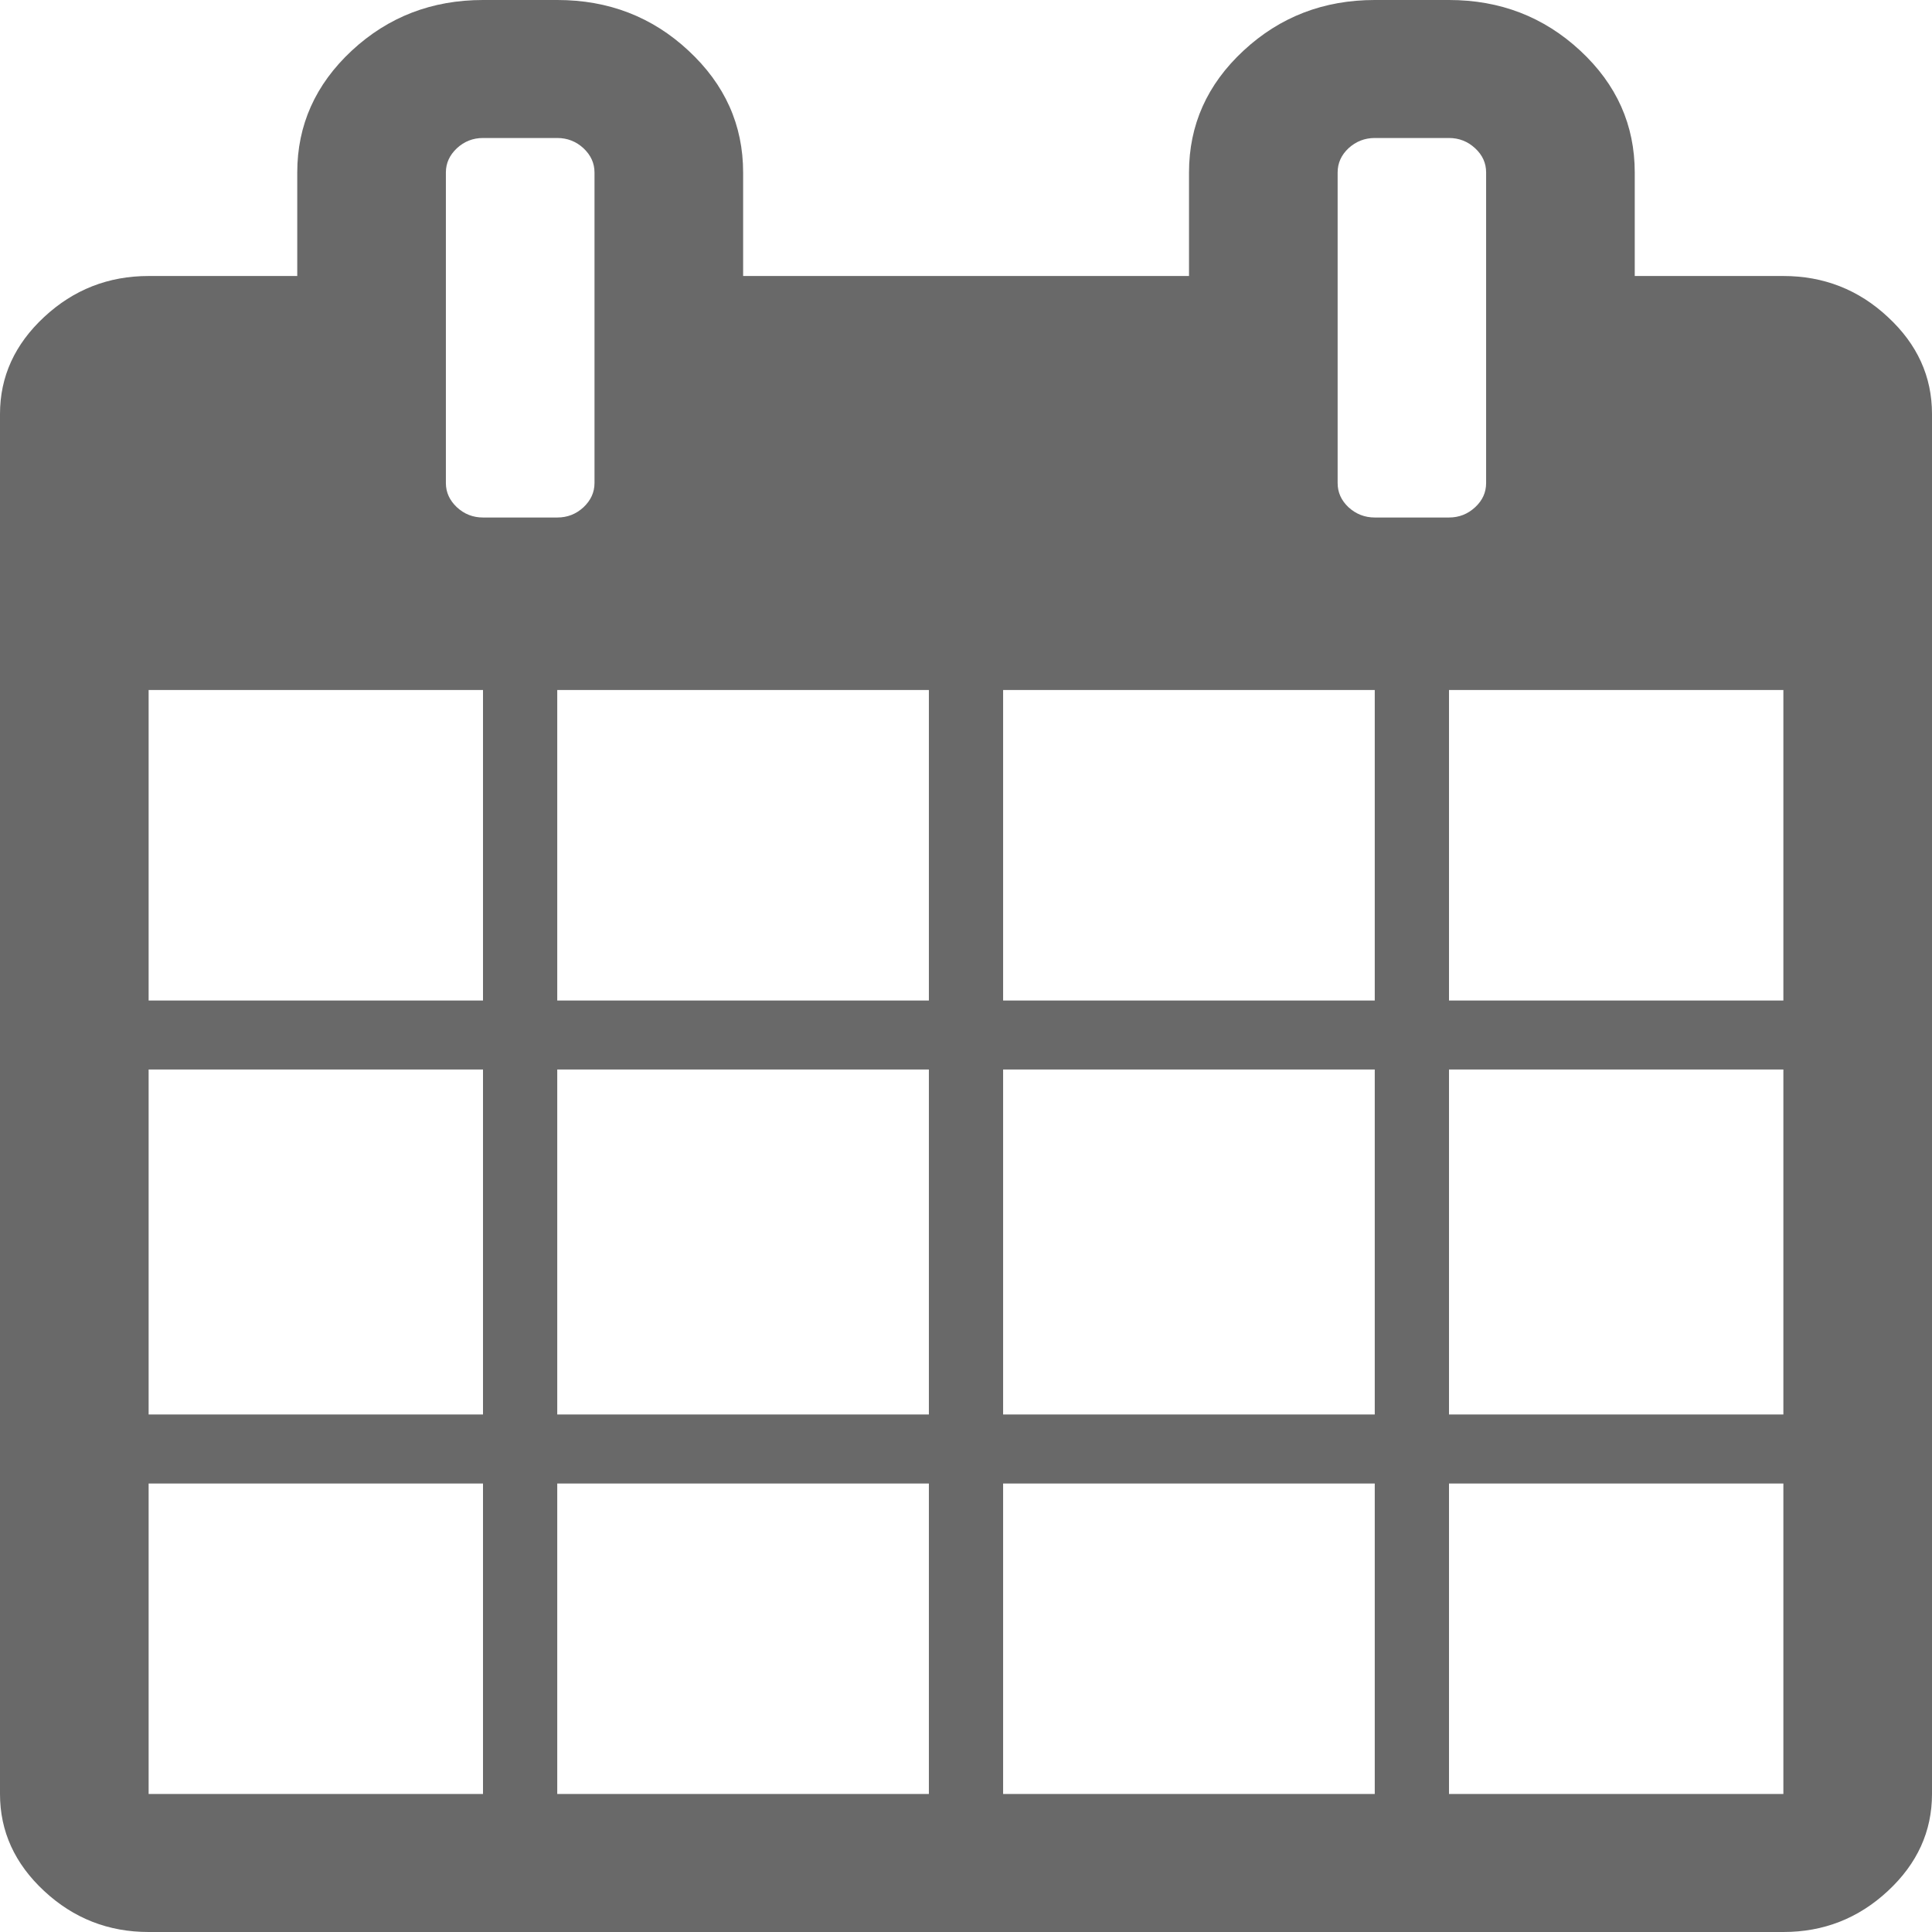 <?xml version="1.0" encoding="UTF-8"?>
<svg width="14px" height="14px" viewBox="0 0 14 14" version="1.1" xmlns="http://www.w3.org/2000/svg" xmlns:xlink="http://www.w3.org/1999/xlink">
    <!-- Generator: Sketch 43.2 (39069) - http://www.bohemiancoding.com/sketch -->
    <title>Date</title>
    <desc>Created with Sketch.</desc>
    <defs></defs>
    <g id="Form-Editor" stroke="none" stroke-width="1" fill="none" fill-rule="evenodd">
        <g id="home-mockup" transform="translate(-31, -179)" fill="#696969">
            <g id="fields-list" transform="translate(0, 92)">
                <g id="day-field" transform="translate(31, 85)">
                    <path d="M13.68,4.297 C13.468,4.099 13.215,4 12.923,4 L11.846,4 L11.846,3.25 C11.846,2.906 11.715,2.612 11.451,2.367 C11.187,2.122 10.87,2 10.5,2 L9.962,2 C9.592,2 9.275,2.122 9.011,2.367 C8.747,2.612 8.616,2.906 8.616,3.25 L8.616,4 L5.385,4 L5.385,3.25 C5.385,2.906 5.253,2.612 4.989,2.367 C4.726,2.122 4.409,2 4.039,2 L3.5,2 C3.13,2 2.813,2.122 2.549,2.367 C2.286,2.612 2.154,2.906 2.154,3.25 L2.154,4 L1.077,4 C0.785,4 0.533,4.099 0.32,4.297 C0.107,4.495 0,4.729 0,5 L0,15 C0,15.271 0.107,15.505 0.32,15.703 C0.533,15.901 0.785,16 1.077,16 L12.923,16 C13.215,16 13.467,15.901 13.68,15.703 C13.893,15.505 14,15.271 14,15 L14,5 C14,4.729 13.894,4.495 13.68,4.297 L13.68,4.297 Z M3.5,15 L1.077,15 L1.077,12.75 L3.5,12.75 L3.5,15 L3.5,15 Z M3.5,12.25 L1.077,12.25 L1.077,9.75 L3.5,9.75 L3.5,12.25 L3.5,12.25 Z M3.5,9.25 L1.077,9.25 L1.077,7 L3.5,7 L3.5,9.25 L3.5,9.25 Z M3.311,5.676 C3.258,5.626 3.231,5.568 3.231,5.5 L3.231,3.25 C3.231,3.182 3.258,3.124 3.311,3.074 C3.364,3.025 3.427,3 3.5,3 L4.039,3 C4.111,3 4.175,3.025 4.228,3.074 C4.281,3.124 4.308,3.182 4.308,3.25 L4.308,5.5 C4.308,5.568 4.281,5.626 4.228,5.676 C4.175,5.725 4.112,5.75 4.039,5.75 L3.5,5.75 C3.427,5.75 3.364,5.725 3.311,5.676 L3.311,5.676 Z M6.731,15 L4.038,15 L4.038,12.75 L6.731,12.75 L6.731,15 L6.731,15 Z M6.731,12.25 L4.038,12.25 L4.038,9.75 L6.731,9.75 L6.731,12.25 L6.731,12.25 Z M6.731,9.25 L4.038,9.25 L4.038,7 L6.731,7 L6.731,9.25 L6.731,9.25 Z M9.962,15 L7.269,15 L7.269,12.75 L9.962,12.75 L9.962,15 L9.962,15 Z M9.962,12.25 L7.269,12.25 L7.269,9.75 L9.962,9.75 L9.962,12.25 L9.962,12.25 Z M9.962,9.25 L7.269,9.25 L7.269,7 L9.962,7 L9.962,9.25 L9.962,9.25 Z M9.772,5.676 C9.719,5.626 9.693,5.568 9.693,5.5 L9.693,3.25 C9.693,3.182 9.719,3.124 9.772,3.074 C9.826,3.025 9.889,3 9.962,3 L10.5,3 C10.573,3 10.636,3.025 10.689,3.074 C10.743,3.124 10.769,3.182 10.769,3.25 L10.769,5.5 C10.769,5.568 10.743,5.626 10.689,5.676 C10.636,5.725 10.573,5.75 10.5,5.75 L9.962,5.75 C9.889,5.75 9.826,5.725 9.772,5.676 L9.772,5.676 Z M12.923,15 L10.5,15 L10.5,12.75 L12.923,12.75 L12.923,15 L12.923,15 Z M12.923,12.25 L10.5,12.25 L10.5,9.75 L12.923,9.75 L12.923,12.25 L12.923,12.25 Z M12.923,9.25 L10.5,9.25 L10.5,7 L12.923,7 L12.923,9.25 L12.923,9.25 Z" id="date"></path>
                </g>
            </g>
        </g>
    </g>
</svg>
